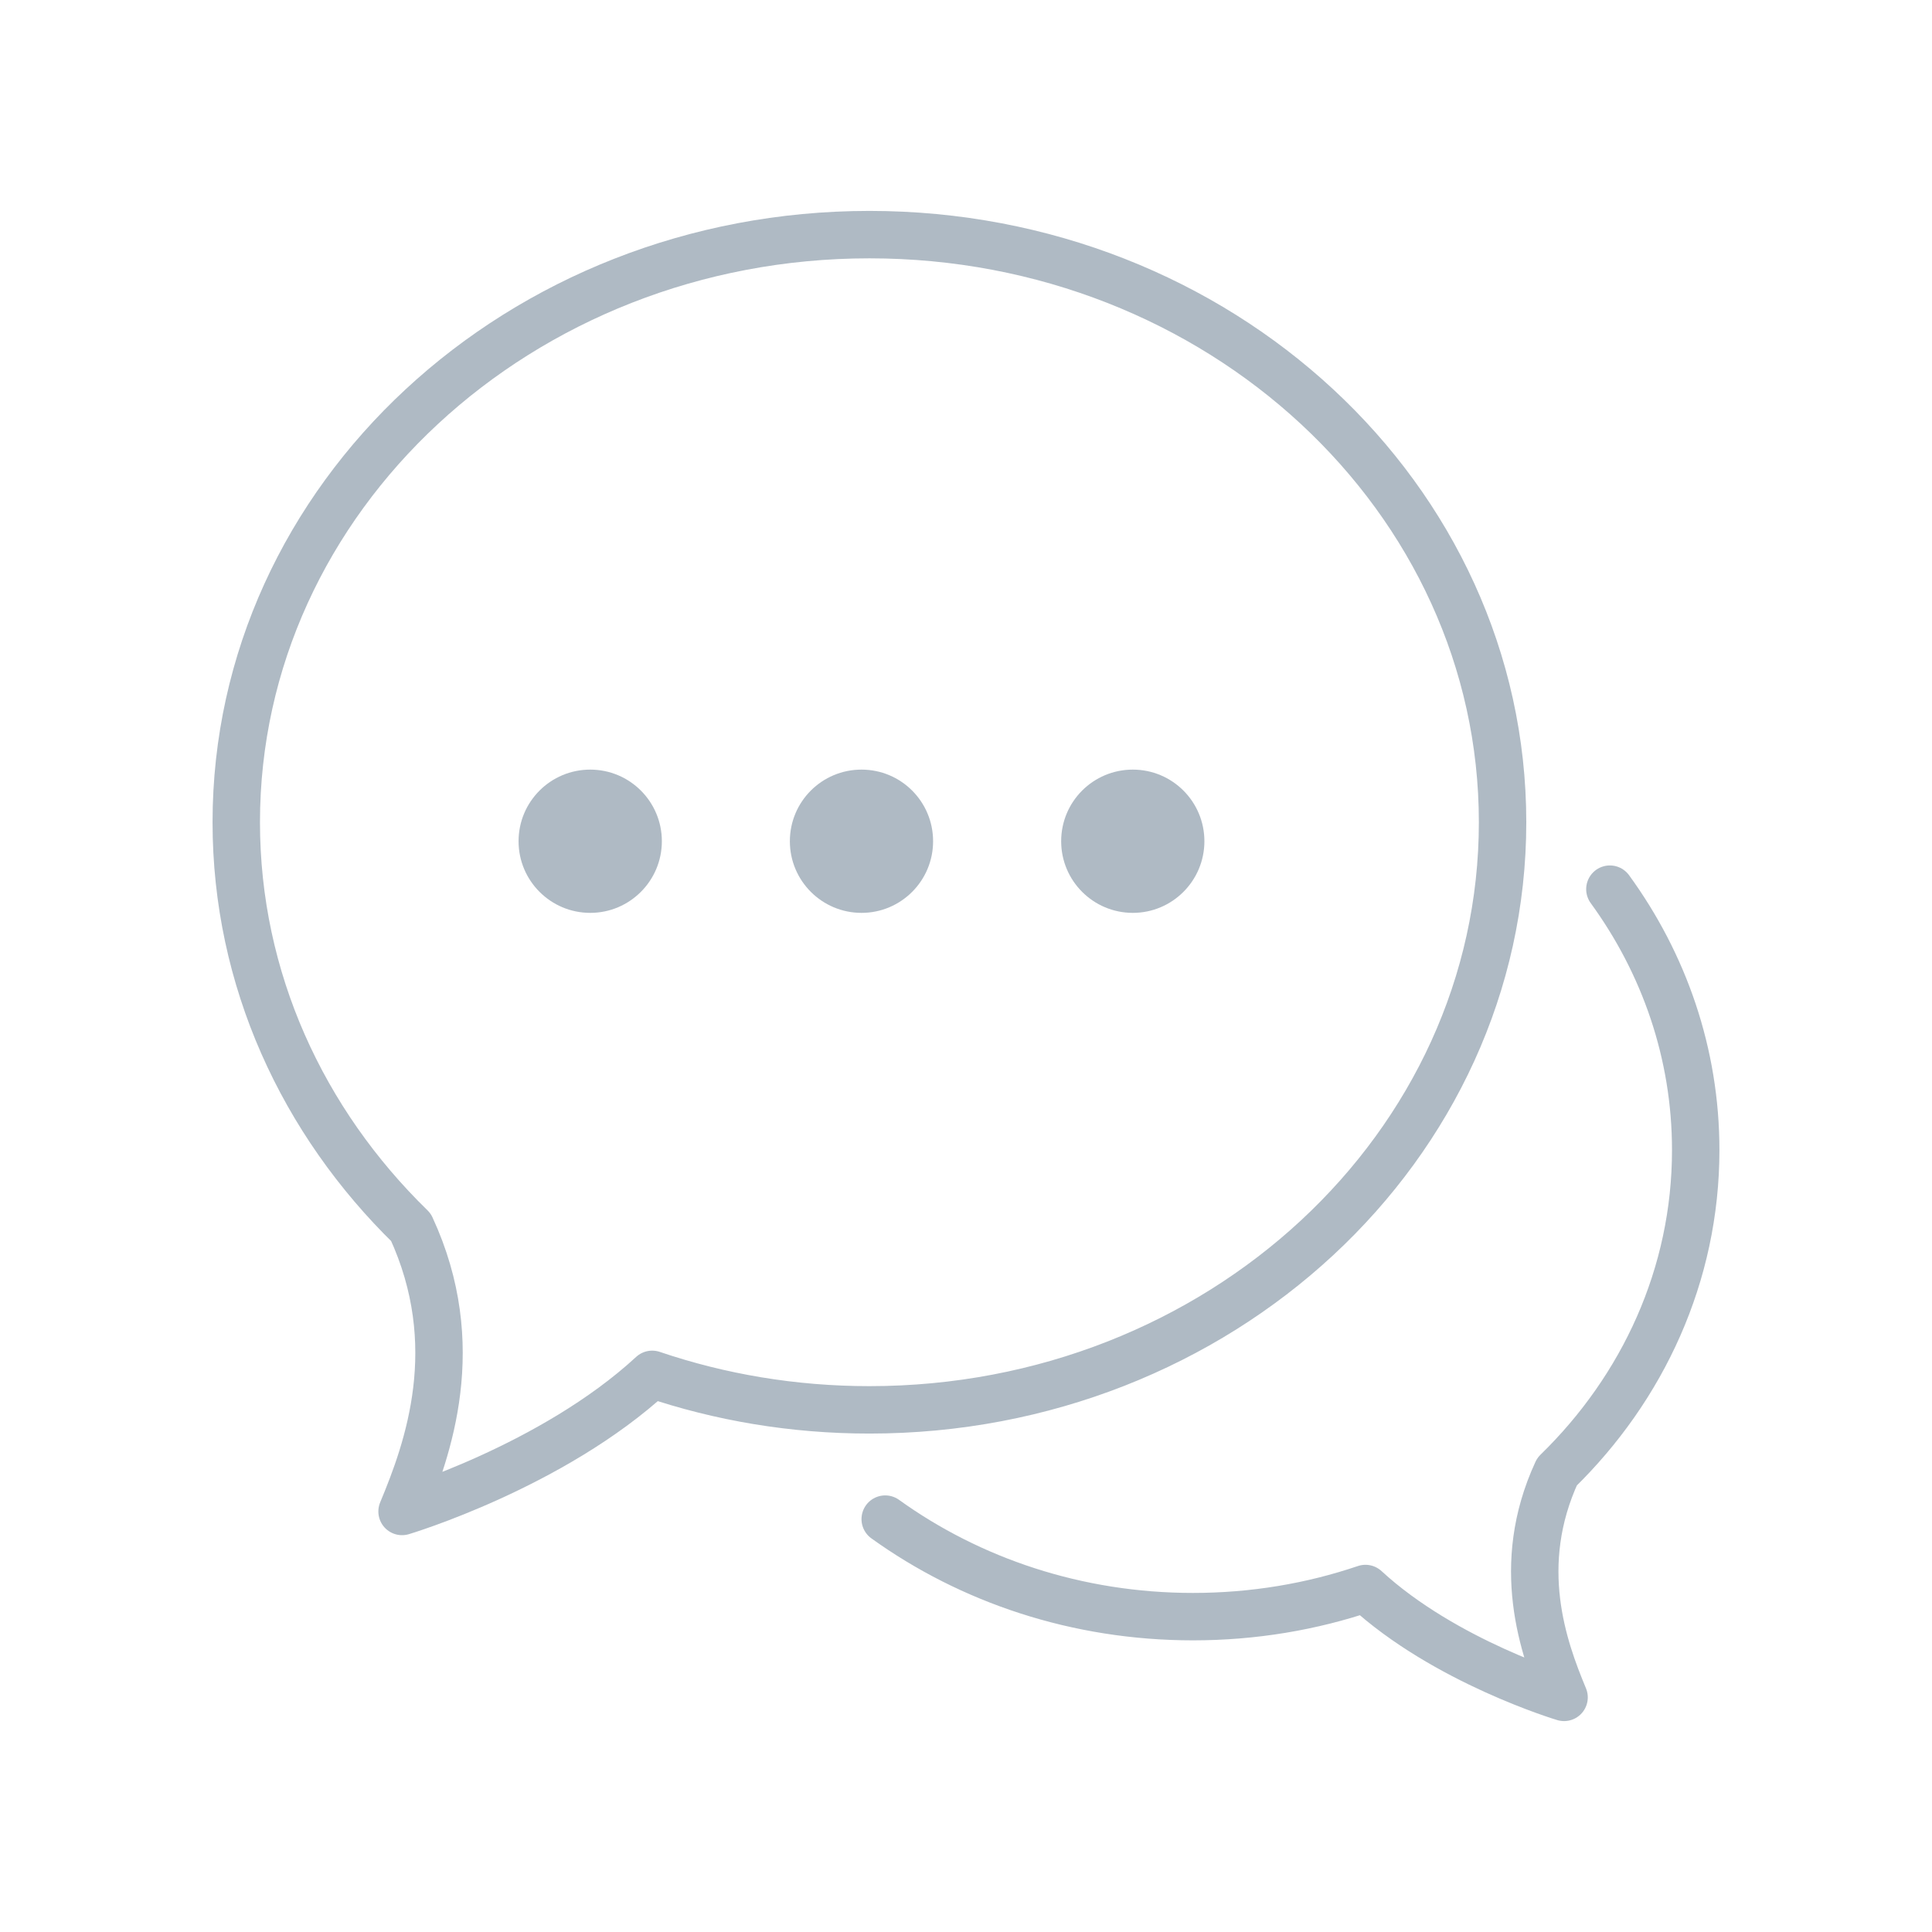 <?xml version="1.0" encoding="utf-8"?>
<!-- Generator: Adobe Illustrator 15.0.0, SVG Export Plug-In . SVG Version: 6.00 Build 0)  -->
<!DOCTYPE svg PUBLIC "-//W3C//DTD SVG 1.1//EN" "http://www.w3.org/Graphics/SVG/1.1/DTD/svg11.dtd">
<svg version="1.1" id="Layer_1" xmlns="http://www.w3.org/2000/svg" xmlns:xlink="http://www.w3.org/1999/xlink" x="0px" y="0px"
	 width="66px" height="66px" viewBox="0 0 66 66" enable-background="new 0 0 66 66" xml:space="preserve">
<g>
	
		<path opacity="0.5" fill="none" stroke="#60768B" stroke-width="1.62" stroke-linecap="round" stroke-linejoin="round" stroke-miterlimit="10" d="
		M29.701,8.015c-11.946,0-21.63,8.987-21.63,20.074c0,5.366,2.272,10.235,5.968,13.838c1.869,4.037,0.581,7.586-0.304,9.707
		c0,0,5.13-1.533,8.545-4.684c2.314,0.785,4.813,1.213,7.421,1.213c11.945,0,21.629-8.986,21.629-20.075
		C51.33,17.002,41.646,8.015,29.701,8.015z"/>
	
		<path opacity="0.5" fill="none" stroke="#60768B" stroke-width="1.62" stroke-linecap="round" stroke-linejoin="round" stroke-miterlimit="10" d="
		M54.996,30.375c1.852,2.544,2.932,5.612,2.932,8.913c0,4.26-1.804,8.129-4.738,10.988c-1.484,3.207-0.461,6.025,0.241,7.709
		c0,0-4.073-1.217-6.785-3.719c-1.839,0.623-3.823,0.961-5.893,0.961c-3.96,0-7.607-1.242-10.513-3.332"/>
	<path opacity="0.5" fill="#60768B" d="M36.251,28.738c0,1.351,1.096,2.447,2.448,2.447c1.35,0,2.445-1.097,2.445-2.447
		c0-1.354-1.096-2.447-2.445-2.447C37.347,26.291,36.251,27.383,36.251,28.738z"/>
	<path opacity="0.5" fill="#60768B" d="M26.983,28.738c0,1.351,1.096,2.447,2.448,2.447c1.351,0,2.445-1.097,2.445-2.447
		c0-1.354-1.095-2.447-2.445-2.447C28.079,26.291,26.983,27.383,26.983,28.738z"/>
	<path opacity="0.5" fill="#60768B" d="M17.715,28.738c0,1.351,1.097,2.447,2.449,2.447c1.35,0,2.446-1.097,2.446-2.447
		c0-1.354-1.097-2.447-2.446-2.447C18.812,26.291,17.715,27.383,17.715,28.738z"/>
</g>
</svg>
